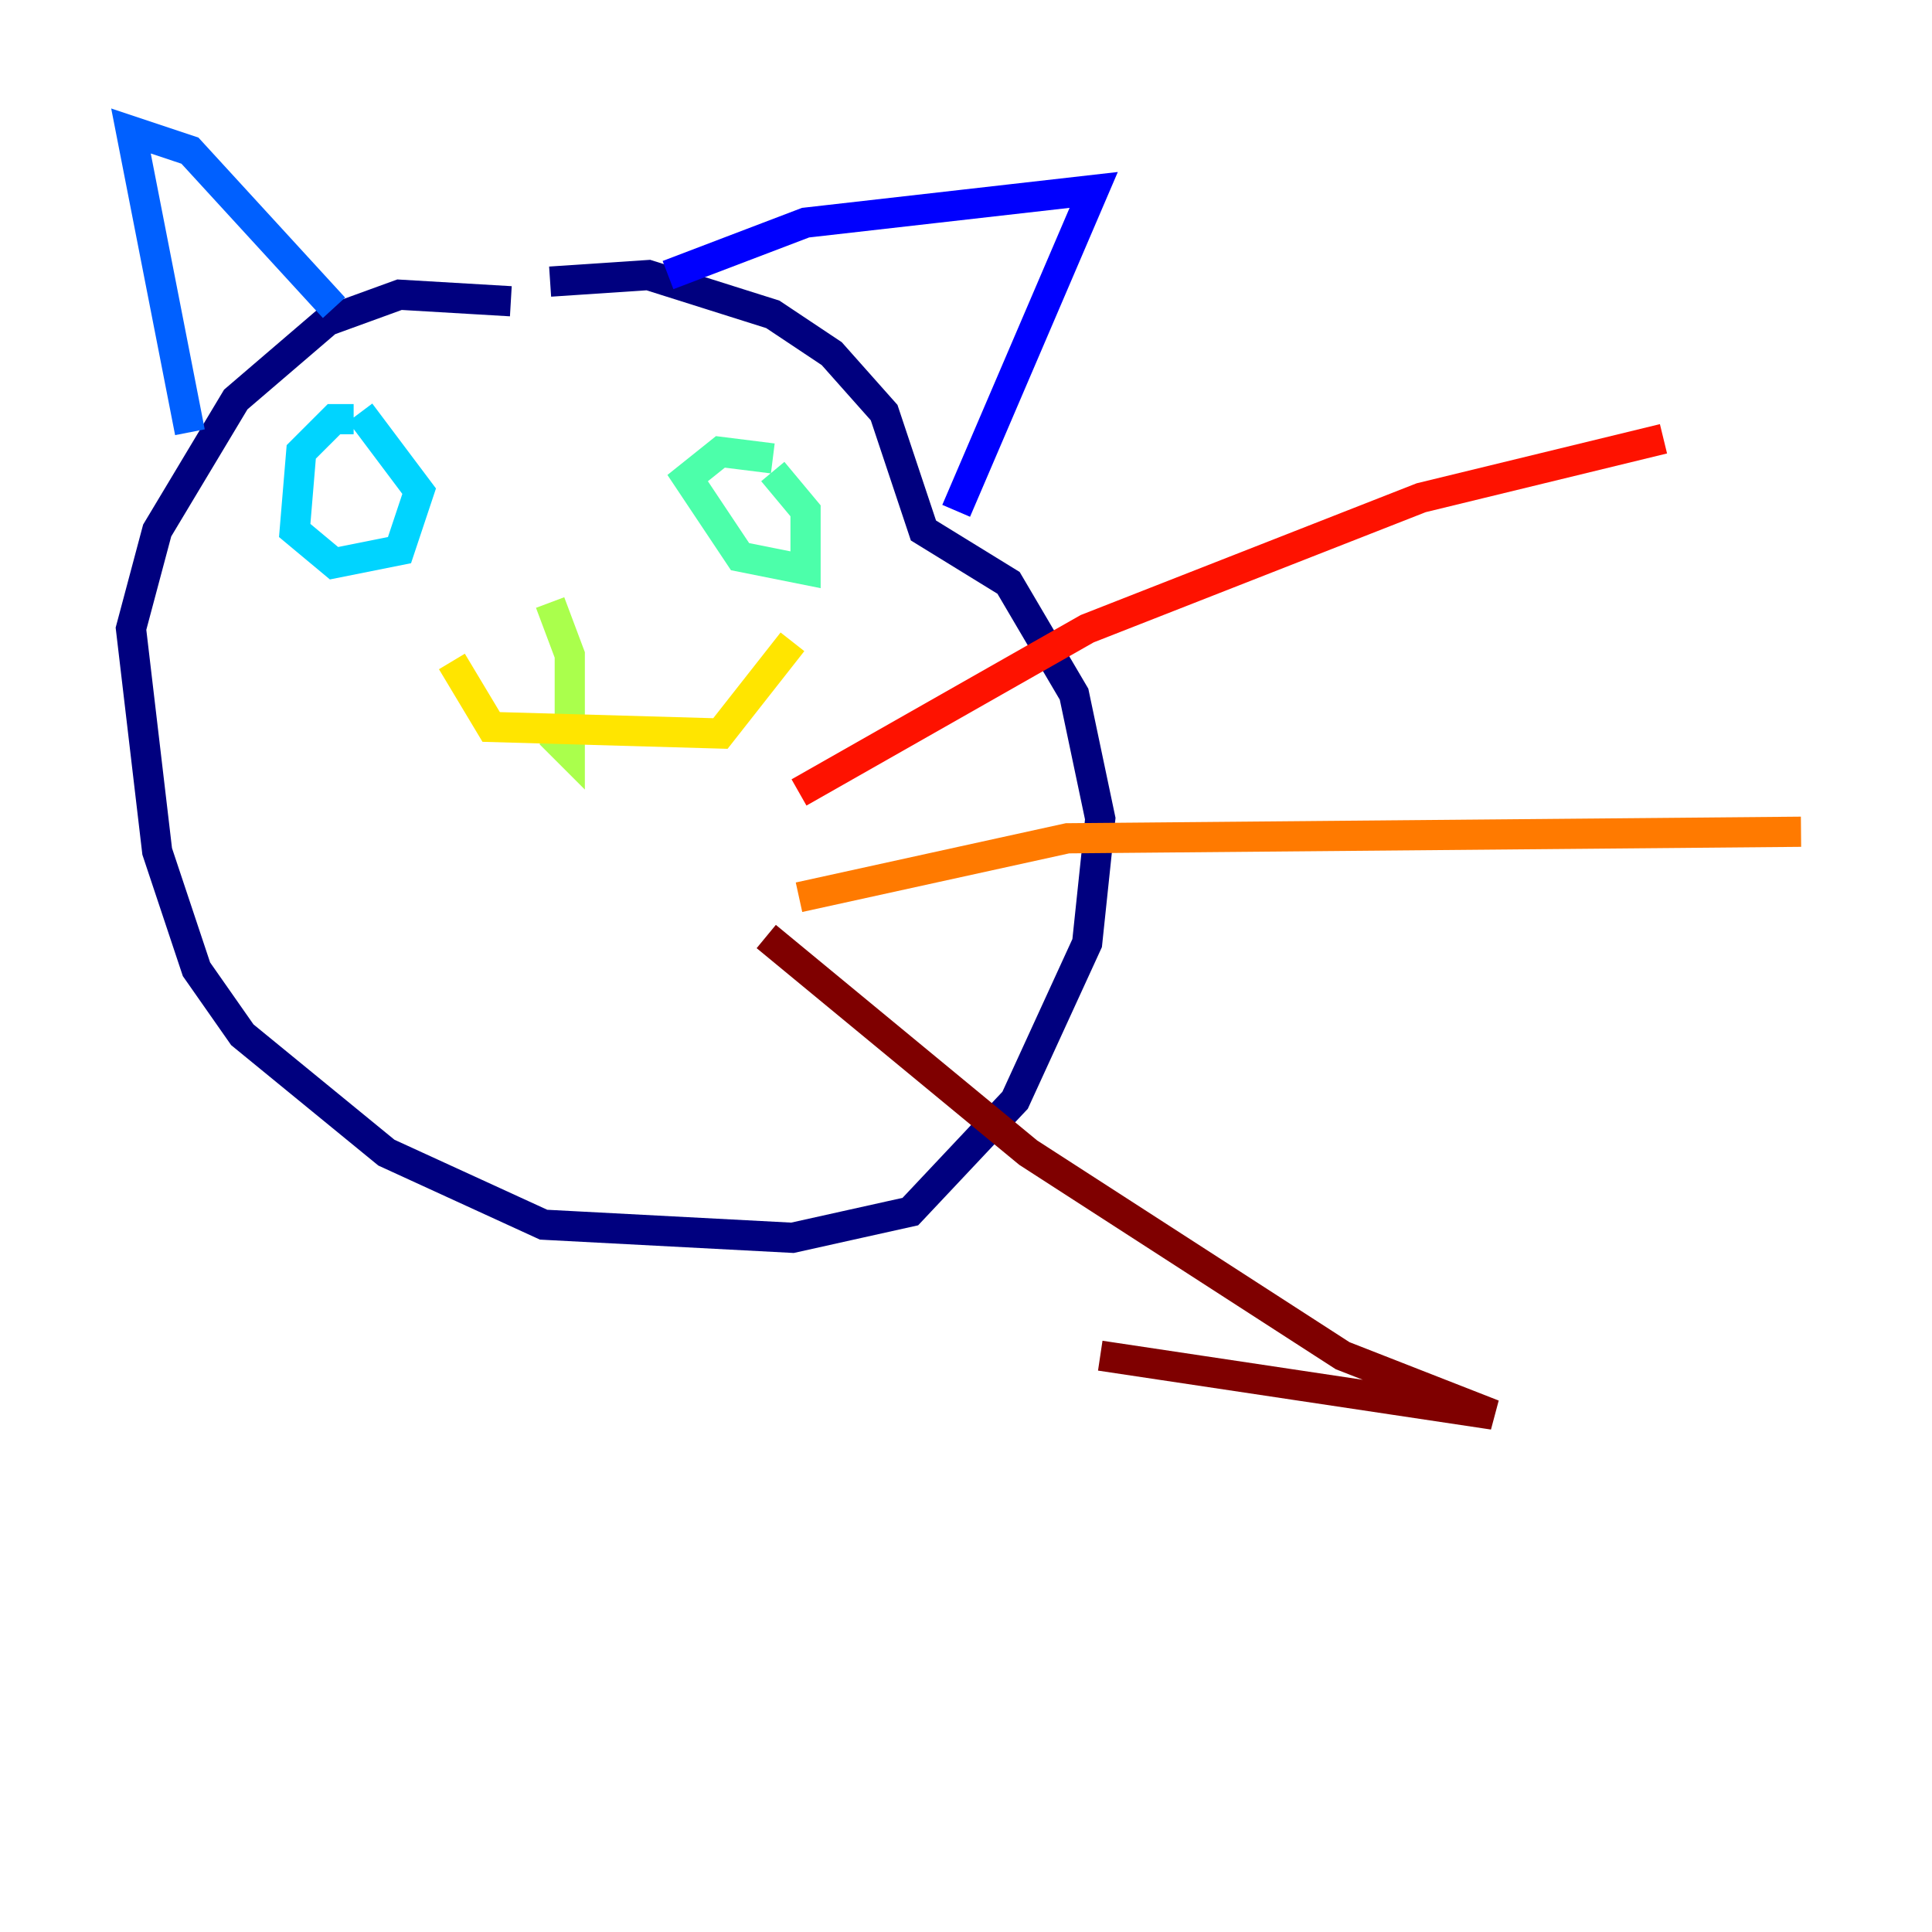<?xml version="1.0" encoding="utf-8" ?>
<svg baseProfile="tiny" height="128" version="1.2" viewBox="0,0,128,128" width="128" xmlns="http://www.w3.org/2000/svg" xmlns:ev="http://www.w3.org/2001/xml-events" xmlns:xlink="http://www.w3.org/1999/xlink"><defs /><polyline fill="none" points="33.844,19.959 26.468,19.525 21.695,21.261 15.62,26.468 10.414,35.146 8.678,41.654 10.414,56.407 13.017,64.217 16.054,68.556 25.6,76.366 36.014,81.139 52.502,82.007 60.312,80.271 67.254,72.895 72.027,62.481 72.895,54.237 71.159,45.993 66.82,38.617 61.18,35.146 58.576,27.336 55.105,23.43 51.2,20.827 42.956,18.224 36.447,18.658" stroke="#00007f" stroke-width="2" /><polyline fill="none" points="44.258,18.224 53.37,14.752 72.461,12.583 63.349,33.844" stroke="#0000fe" stroke-width="2" /><polyline fill="none" points="22.129,20.393 12.583,9.98 8.678,8.678 12.583,28.637" stroke="#0060ff" stroke-width="2" /><polyline fill="none" points="23.43,27.77 22.129,27.77 19.959,29.939 19.525,35.146 22.129,37.315 26.468,36.447 27.77,32.542 23.864,27.336" stroke="#00d4ff" stroke-width="2" /><polyline fill="none" points="51.2,30.373 47.729,29.939 45.559,31.675 49.031,36.881 53.37,37.749 53.37,33.844 51.2,31.241" stroke="#4cffaa" stroke-width="2" /><polyline fill="none" points="36.447,39.919 37.749,43.39 37.749,49.898 36.447,48.597" stroke="#aaff4c" stroke-width="2" /><polyline fill="none" points="29.939,43.824 32.542,48.163 47.729,48.597 52.502,42.522" stroke="#ffe500" stroke-width="2" /><polyline fill="none" points="52.936,59.444 70.725,55.539 119.322,55.105" stroke="#ff7a00" stroke-width="2" /><polyline fill="none" points="52.936,52.502 72.027,41.654 94.156,32.976 110.21,29.071" stroke="#fe1200" stroke-width="2" /><polyline fill="none" points="50.766,62.047 68.122,76.366 88.949,89.817 98.929,93.722 72.895,89.817" stroke="#7f0000" stroke-width="2" /></svg>